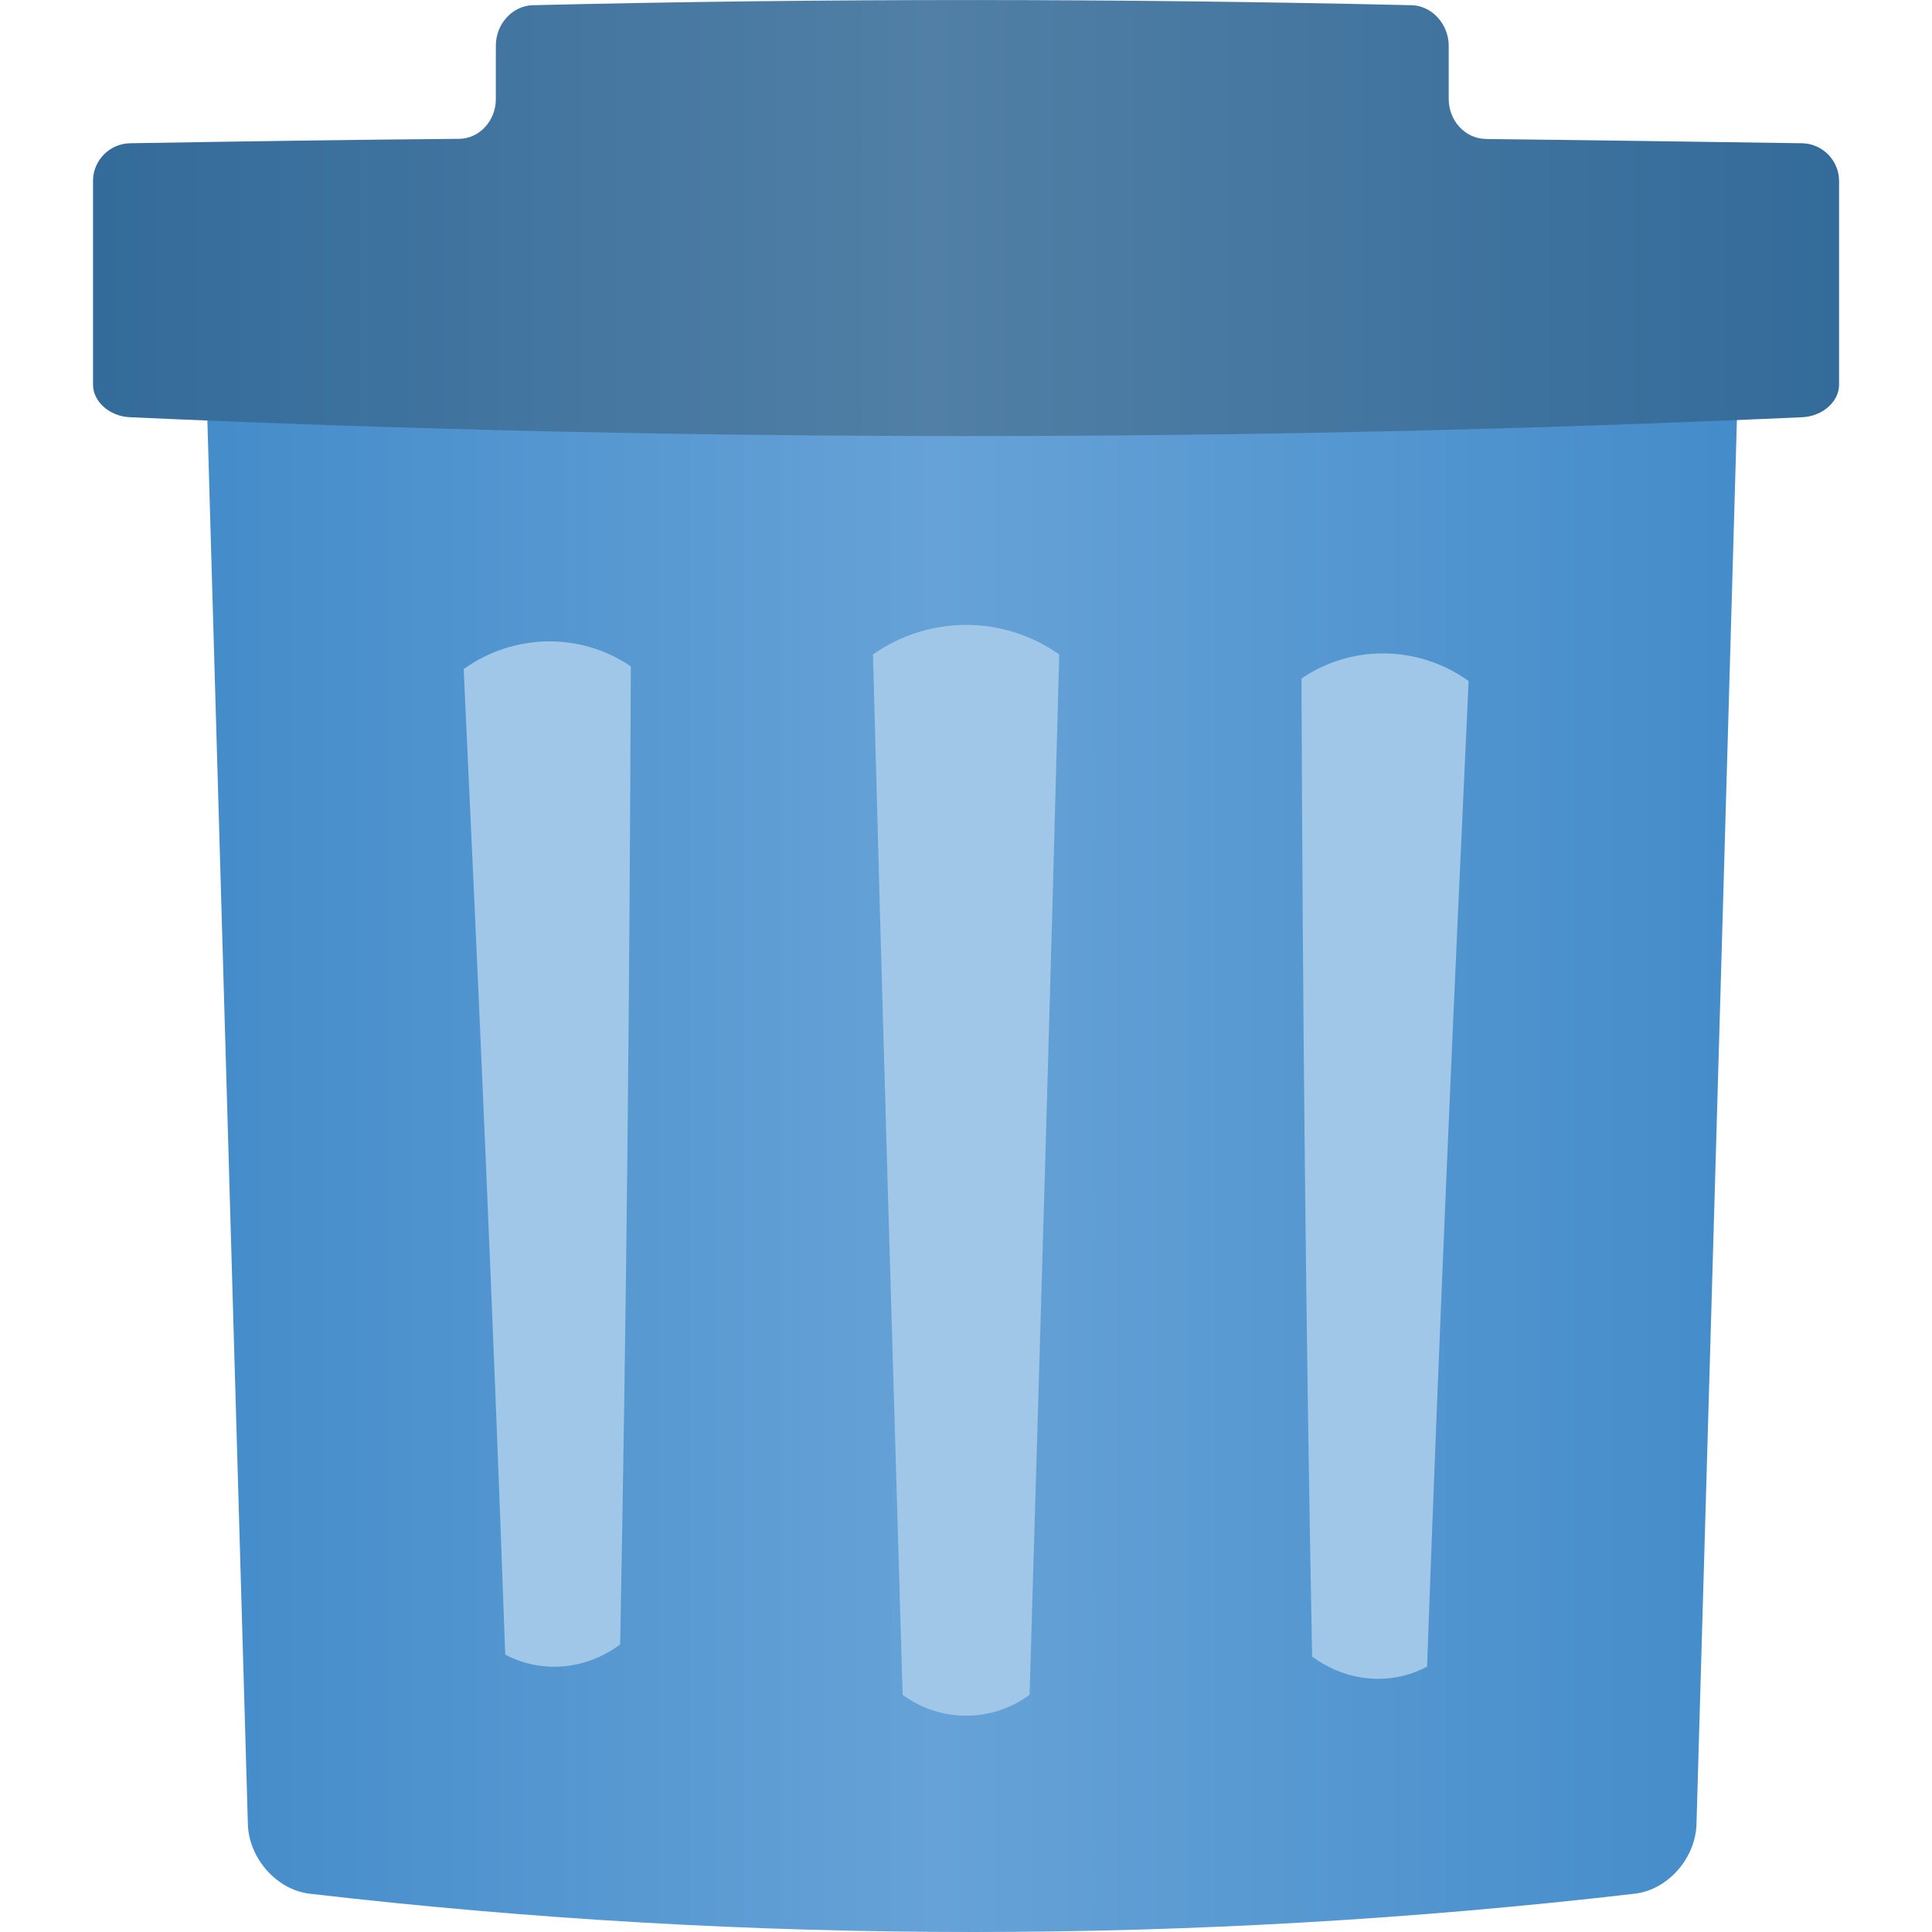 <svg xmlns="http://www.w3.org/2000/svg" width="20" height="20" viewBox="0 0 20 20"><g><path fill="none" d="M0 0h20v20H0z"/><linearGradient id="a" gradientUnits="userSpaceOnUse" x1="2.141" y1="11.736" x2="17.988" y2="11.736"><stop offset="0" stop-color="#448CCA"/><stop offset=".48" stop-color="#66A2D7"/><stop offset="1" stop-color="#448CCA"/></linearGradient><path d="M17.988 4.117c.01-.352-.28-.645-.645-.645H2.786c-.365 0-.656.293-.646.645.143 4.922.283 9.846.426 14.767.01.354.3.682.643.72 4.554.528 9.157.528 13.71 0 .344-.038.633-.366.643-.72.142-4.92.285-9.845.425-14.767z" fill="url(#a)"/><path d="M15.203 7.05c-.518-.372-1.21-.382-1.73-.026.012 3.393.045 6.758.11 10.124.353.264.815.305 1.19.105.125-3.49.278-6.933.43-10.202z" fill="#A0C7E7"/><path d="M10.965 6.775c-.578-.408-1.348-.408-1.928 0 .092 3.525.2 7.127.307 10.77.393.288.922.288 1.314 0 .108-3.643.215-7.244.307-10.77z" fill="#A0C7E7"/><path d="M6.53 6.898c-.52-.355-1.212-.343-1.73.028.153 3.27.306 6.713.43 10.202.374.2.837.16 1.19-.105.064-3.367.098-6.73.11-10.125z" fill="#A0C7E7"/><linearGradient id="b" gradientUnits="userSpaceOnUse" x1=".963" y1="2.256" x2="19.039" y2="2.256"><stop offset="0" stop-color="#336B9A"/><stop offset=".48" stop-color="#517FA5"/><stop offset="1" stop-color="#336B9A"/></linearGradient><path d="M15.377 1.438c-.21-.004-.38-.188-.38-.414v-.55c0-.224-.173-.413-.38-.42-3.035-.07-6.07-.073-9.104 0-.208.006-.38.193-.38.418v.553c0 .225-.17.41-.38.412-1.136.01-2.274.027-3.407.046-.213.004-.383.178-.383.39V3.982c0 .175.17.327.38.337 5.77.26 11.548.26 17.315 0 .21-.01.38-.162.38-.336V1.873c0-.21-.17-.385-.38-.39-1.094-.016-2.185-.032-3.28-.044z" fill="url(#b)"/></g></svg>